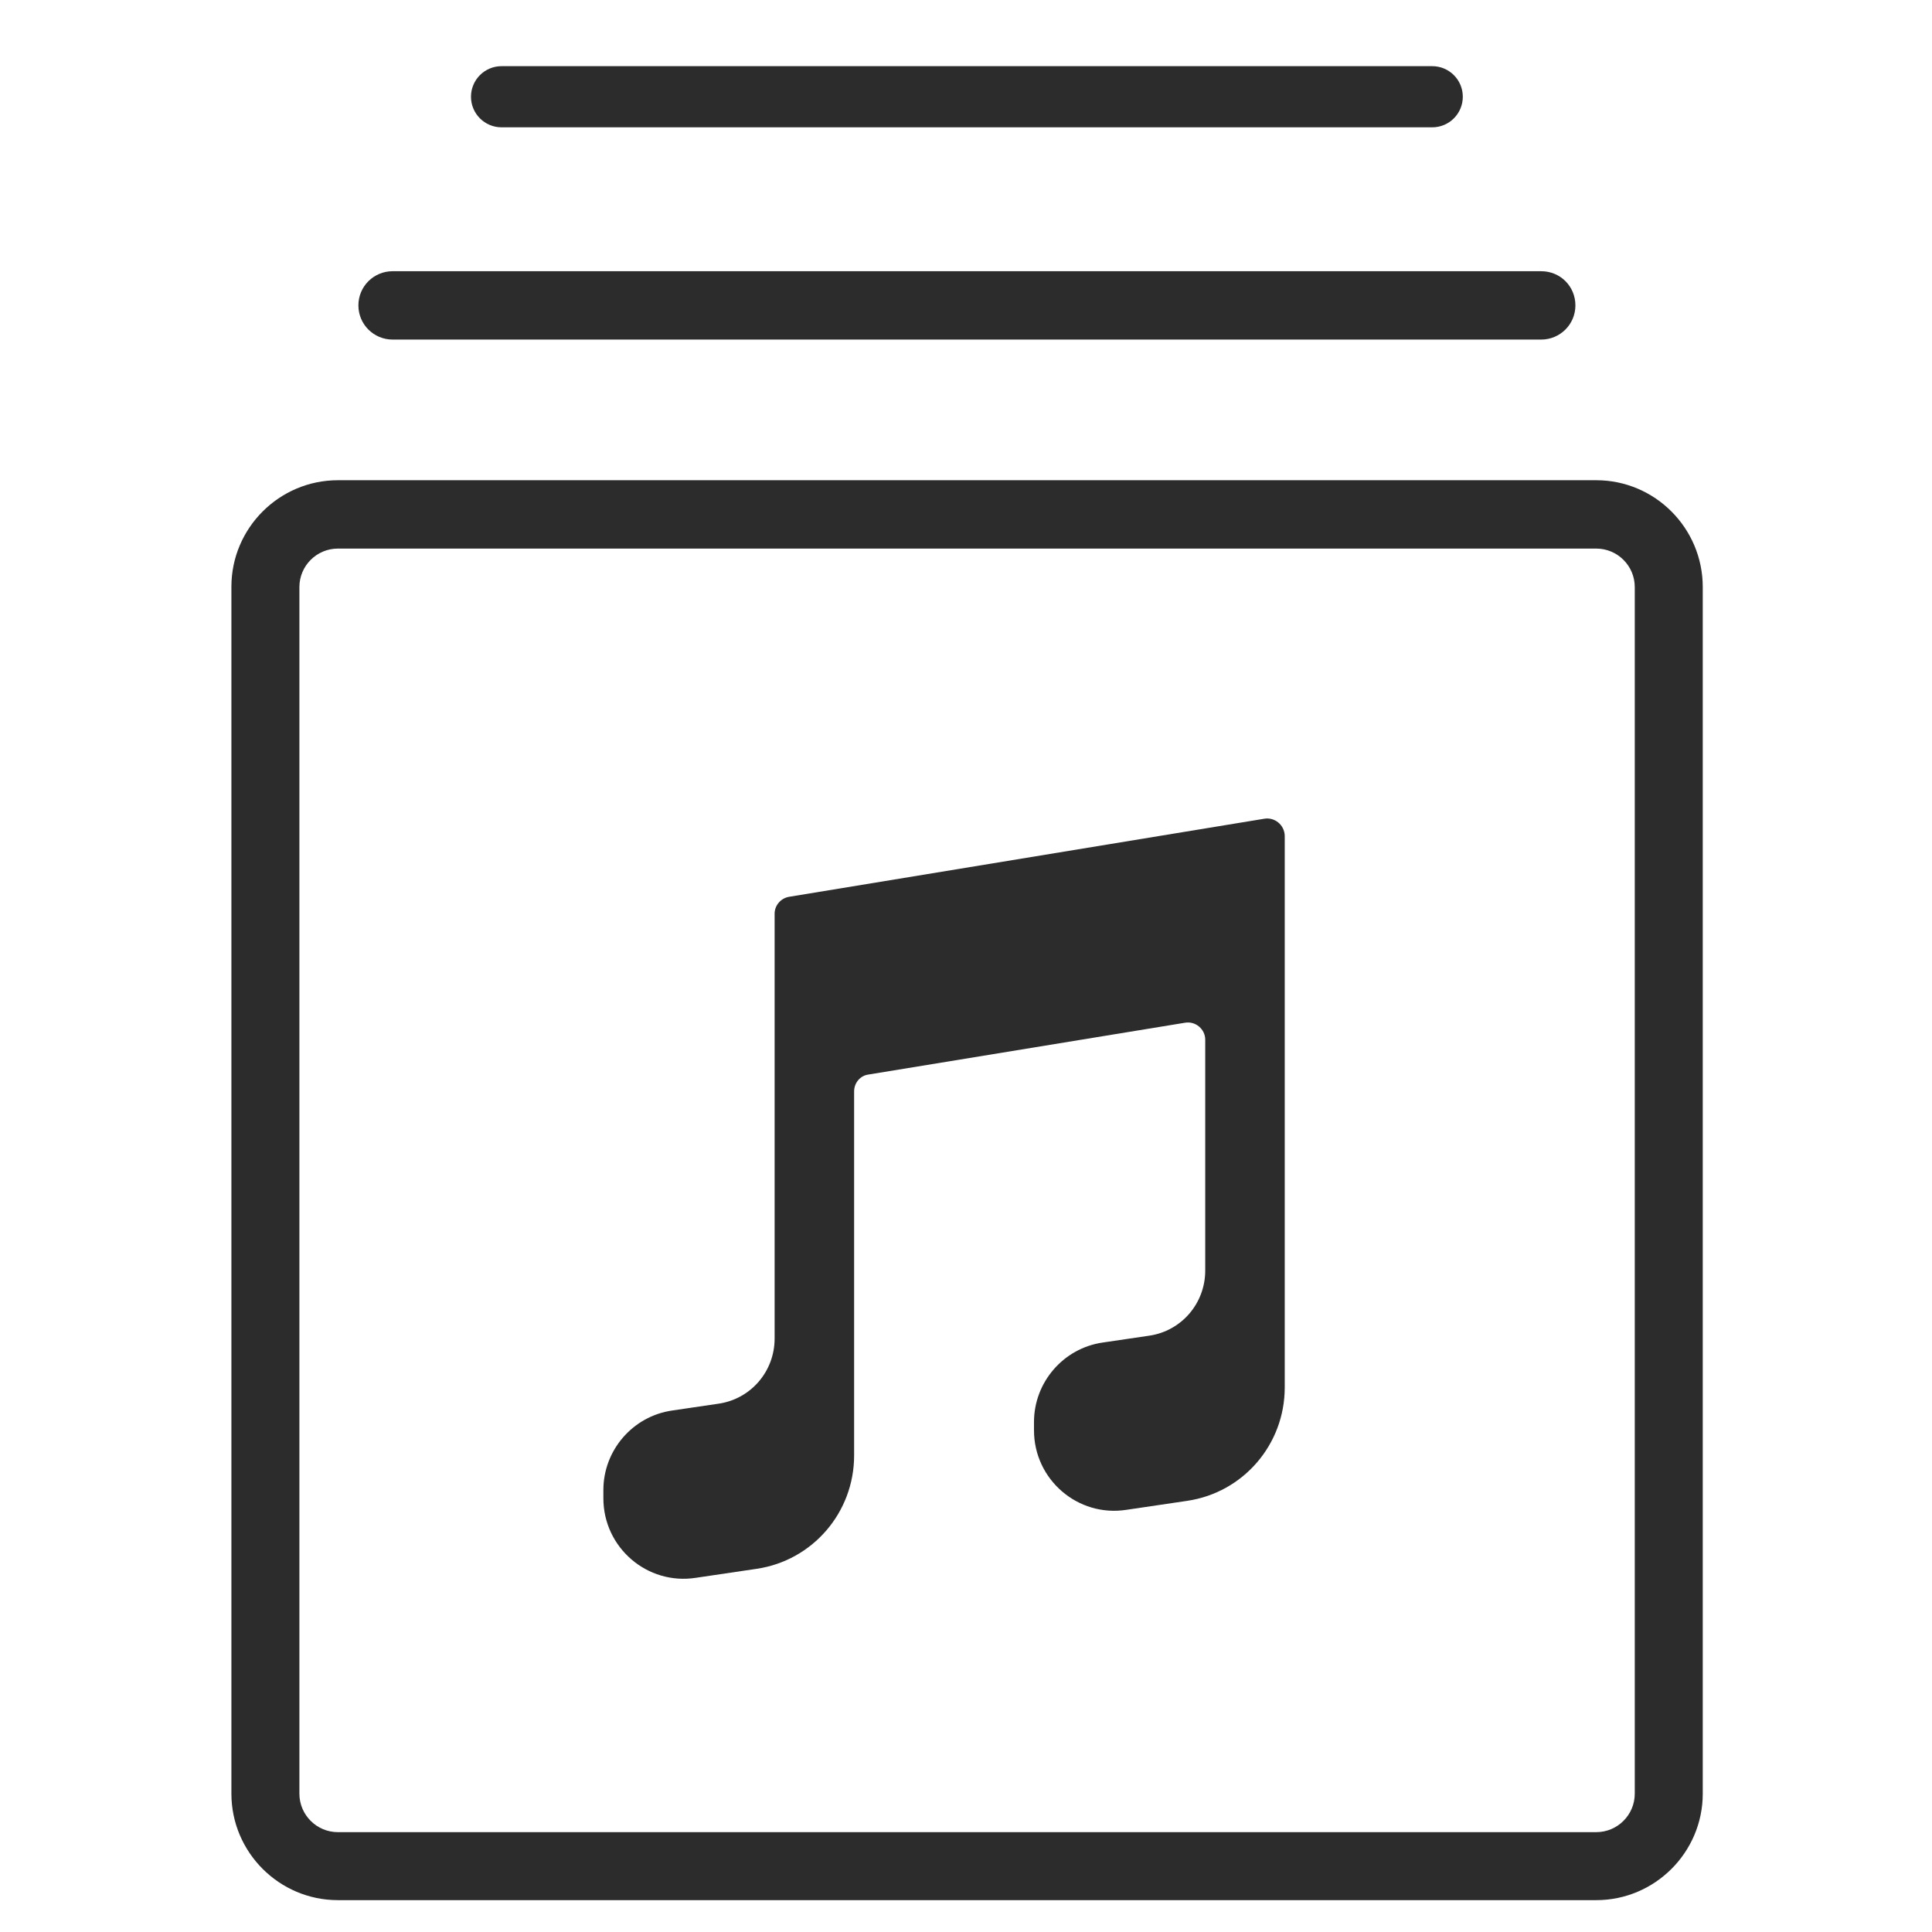 <?xml version="1.0" standalone="no"?><!DOCTYPE svg PUBLIC "-//W3C//DTD SVG 1.1//EN" "http://www.w3.org/Graphics/SVG/1.1/DTD/svg11.dtd"><svg t="1735999858150" class="icon" viewBox="0 0 1024 1024" version="1.1" xmlns="http://www.w3.org/2000/svg" p-id="13161" xmlns:xlink="http://www.w3.org/1999/xlink" width="200" height="200"><path d="M846.058 254.531H179.086c-31.08 0-56.439 25.359-56.439 56.439v639.705c0 31.08 25.359 56.439 56.439 56.439h666.971c31.08 0 56.439-25.359 56.439-56.439V311.161c0-31.27-25.359-56.63-56.439-56.63z m20.402 696.144c0 11.25-9.152 20.402-20.402 20.402H179.086c-11.25 0-20.402-9.152-20.402-20.402V311.161c0-11.25 9.152-20.402 20.402-20.402h666.971c11.25 0 20.402 9.152 20.402 20.402v639.514zM208.069 179.979h608.816c9.915 0 18.114-8.008 18.114-18.114s-8.008-18.114-18.114-18.114H208.069c-9.915 0-18.114 8.008-18.114 18.114s8.199 18.114 18.114 18.114zM265.842 67.482h493.269c8.962 0 16.207-7.246 16.207-16.207s-7.246-16.207-16.207-16.207H265.842c-8.962 0-16.207 7.246-16.207 16.207s7.246 16.207 16.207 16.207z" fill="#2c2c2c" p-id="13162"></path><path d="M670.067 433.954l-251.878 41.376c-4.385 0.763-7.627 4.576-7.627 8.962v225.184c0 17.351-12.584 32.033-29.745 34.512l-24.597 3.623c-20.974 3.051-36.418 21.165-36.418 42.139v4.385c0 26.122 23.262 46.143 49.003 42.139l32.224-4.767c29.745-4.385 51.672-29.936 51.672-60.062V578.483c0-4.576 3.241-8.39 7.627-8.962l167.791-27.457c5.529-0.953 10.678 3.432 10.678 8.962v122.412c0 17.351-12.584 32.033-29.745 34.512l-24.597 3.623c-20.974 3.051-36.418 21.165-36.418 42.139v4.385c0 26.122 23.262 46.143 49.003 42.139l32.224-4.767c29.745-4.385 51.672-29.936 51.672-60.062V442.915c-0.191-5.72-5.339-9.915-10.868-8.962z" fill="#2c2c2c" p-id="13163"></path></svg>